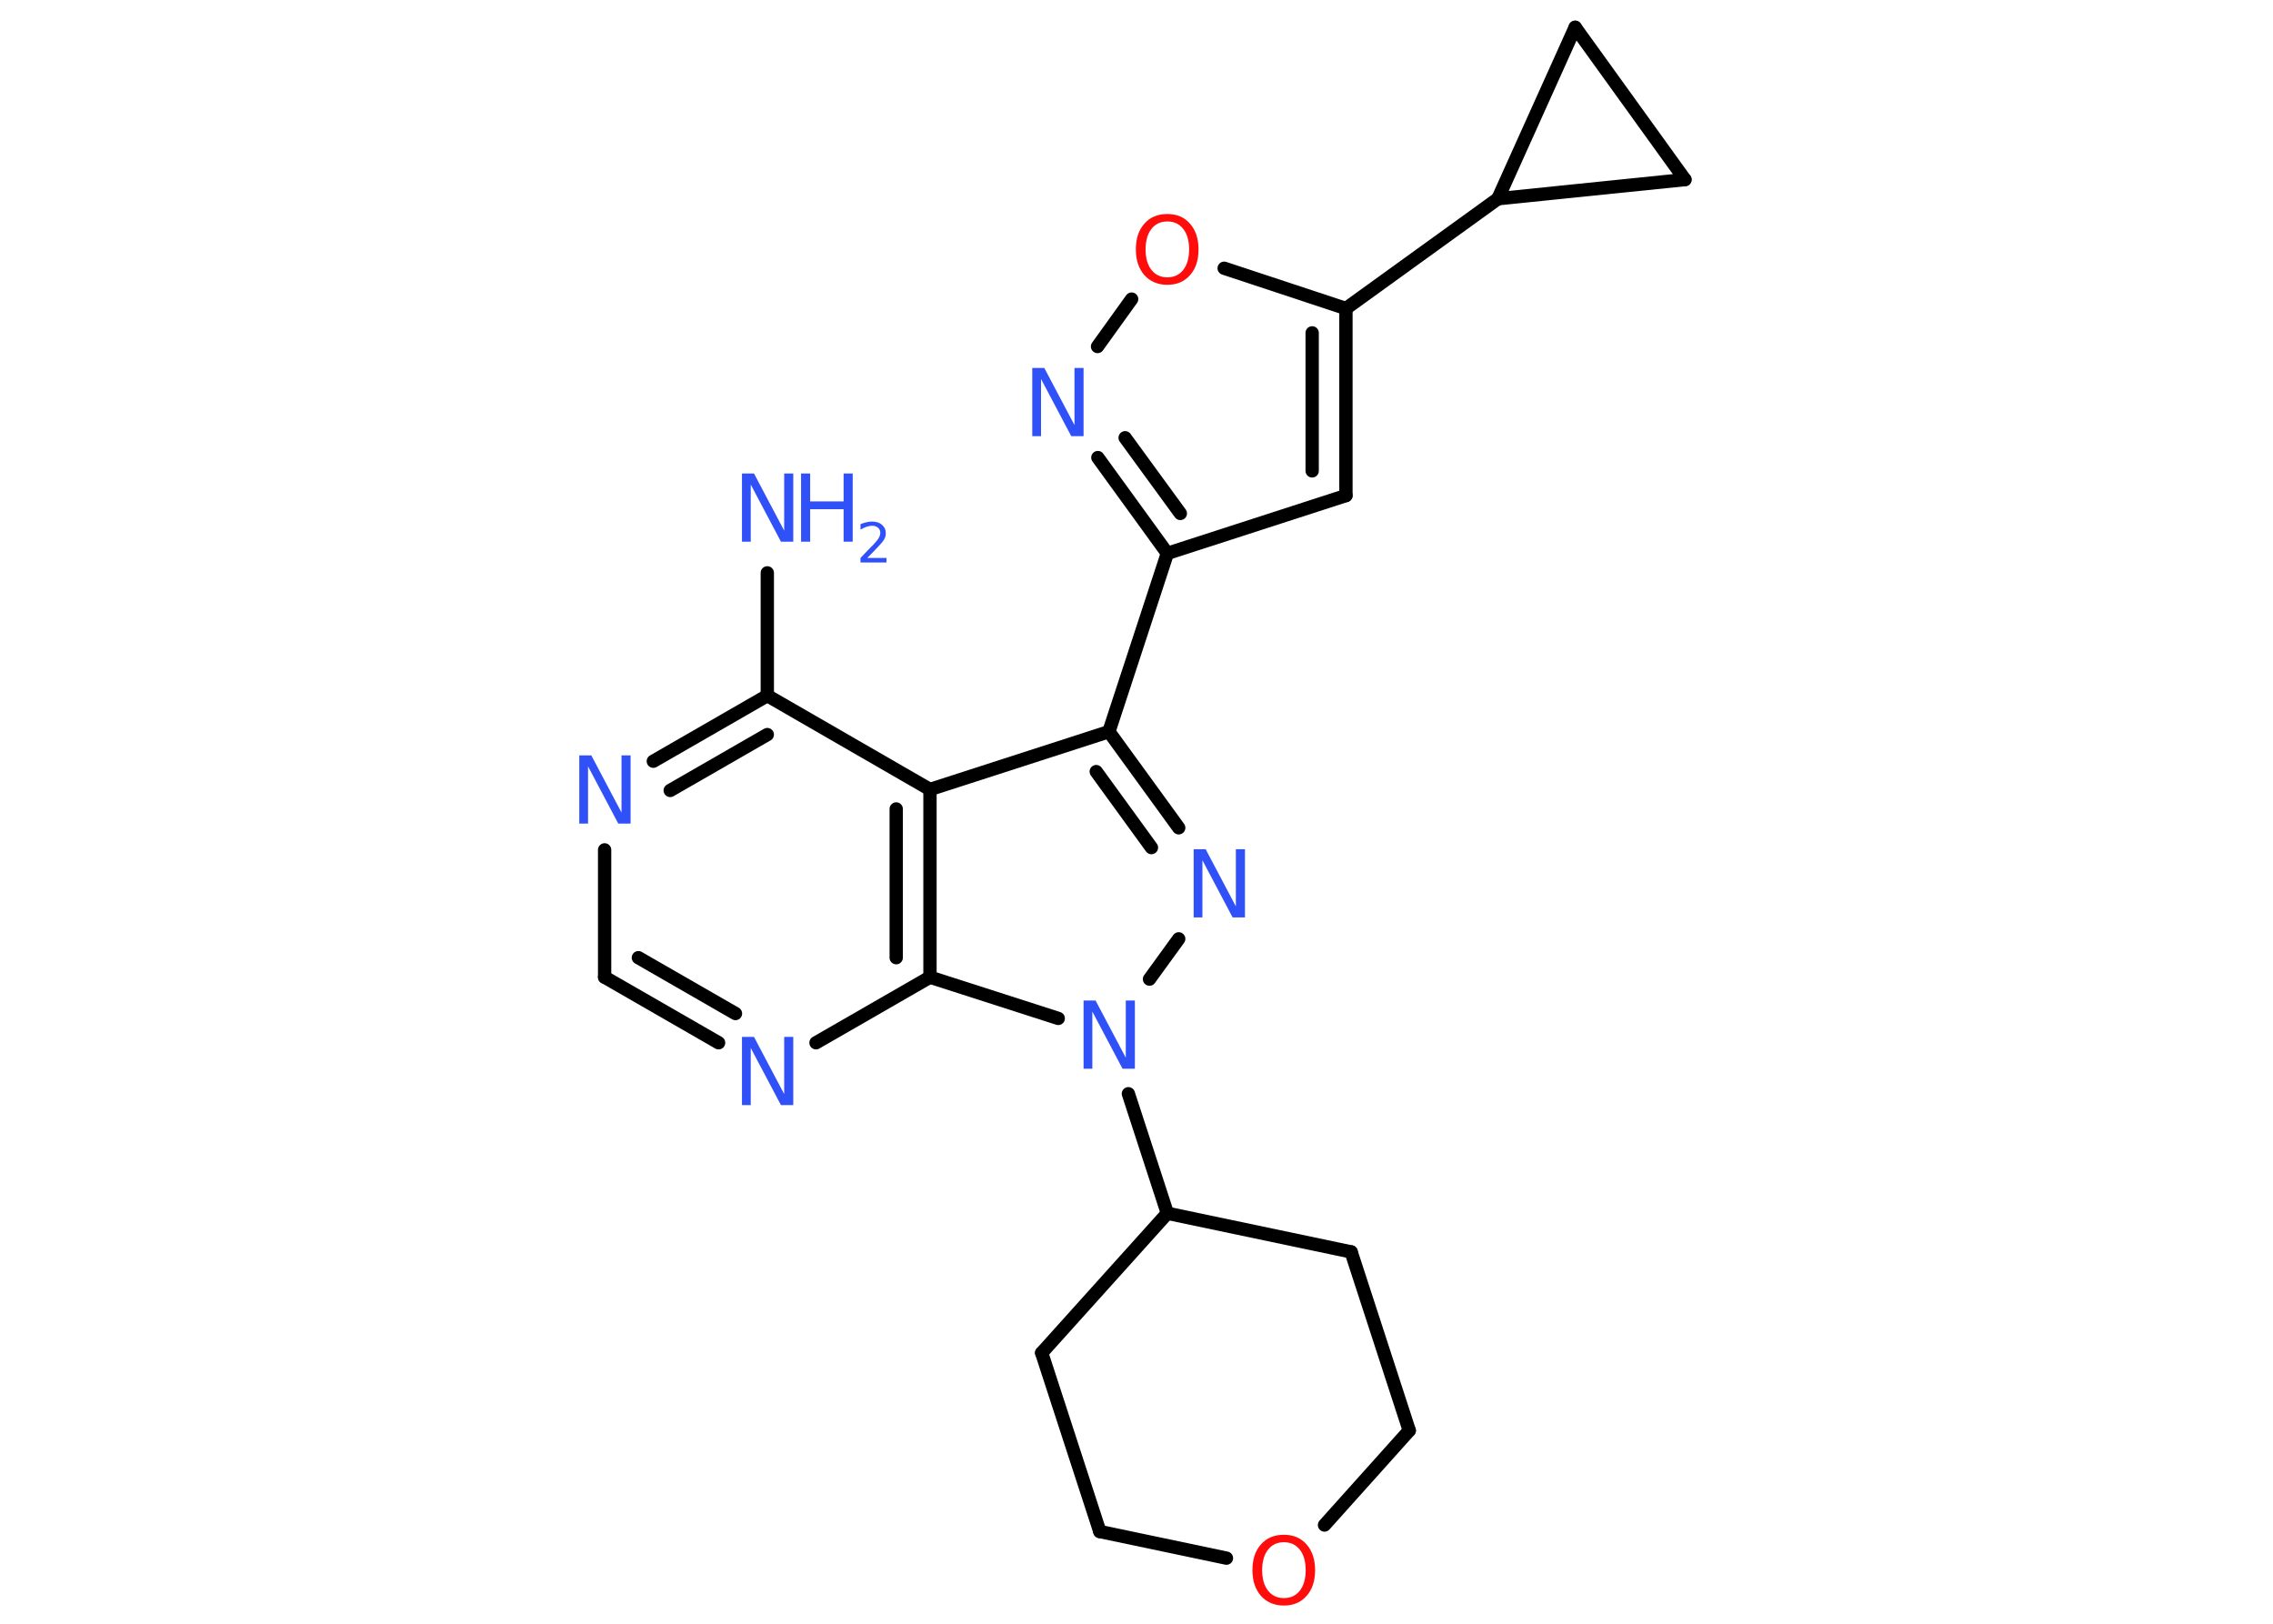 <?xml version='1.0' encoding='UTF-8'?>
<!DOCTYPE svg PUBLIC "-//W3C//DTD SVG 1.1//EN" "http://www.w3.org/Graphics/SVG/1.1/DTD/svg11.dtd">
<svg version='1.2' xmlns='http://www.w3.org/2000/svg' xmlns:xlink='http://www.w3.org/1999/xlink' width='70.0mm' height='50.0mm' viewBox='0 0 70.0 50.0'>
  <desc>Generated by the Chemistry Development Kit (http://github.com/cdk)</desc>
  <g stroke-linecap='round' stroke-linejoin='round' stroke='#000000' stroke-width='.41' fill='#3050F8'>
    <rect x='.0' y='.0' width='70.0' height='50.0' fill='#FFFFFF' stroke='none'/>
    <g id='mol1' class='mol'>
      <line id='mol1bnd1' class='bond' x1='23.63' y1='17.64' x2='23.63' y2='21.42'/>
      <g id='mol1bnd2' class='bond'>
        <line x1='23.63' y1='21.42' x2='20.12' y2='23.44'/>
        <line x1='23.63' y1='22.62' x2='20.64' y2='24.34'/>
      </g>
      <line id='mol1bnd3' class='bond' x1='18.62' y1='26.17' x2='18.62' y2='30.09'/>
      <g id='mol1bnd4' class='bond'>
        <line x1='18.62' y1='30.09' x2='22.13' y2='32.11'/>
        <line x1='19.66' y1='29.49' x2='22.65' y2='31.21'/>
      </g>
      <line id='mol1bnd5' class='bond' x1='25.13' y1='32.11' x2='28.64' y2='30.09'/>
      <g id='mol1bnd6' class='bond'>
        <line x1='28.64' y1='30.09' x2='28.64' y2='24.31'/>
        <line x1='27.6' y1='29.49' x2='27.6' y2='24.91'/>
      </g>
      <line id='mol1bnd7' class='bond' x1='23.63' y1='21.42' x2='28.64' y2='24.31'/>
      <line id='mol1bnd8' class='bond' x1='28.64' y1='24.31' x2='34.15' y2='22.53'/>
      <line id='mol1bnd9' class='bond' x1='34.15' y1='22.53' x2='35.95' y2='17.04'/>
      <line id='mol1bnd10' class='bond' x1='35.95' y1='17.04' x2='41.45' y2='15.26'/>
      <g id='mol1bnd11' class='bond'>
        <line x1='41.45' y1='15.26' x2='41.45' y2='9.5'/>
        <line x1='40.41' y1='14.5' x2='40.41' y2='10.25'/>
      </g>
      <line id='mol1bnd12' class='bond' x1='41.45' y1='9.5' x2='46.13' y2='6.12'/>
      <line id='mol1bnd13' class='bond' x1='46.13' y1='6.12' x2='48.51' y2='.84'/>
      <line id='mol1bnd14' class='bond' x1='48.51' y1='.84' x2='51.89' y2='5.53'/>
      <line id='mol1bnd15' class='bond' x1='46.13' y1='6.12' x2='51.89' y2='5.53'/>
      <line id='mol1bnd16' class='bond' x1='41.45' y1='9.5' x2='37.7' y2='8.26'/>
      <line id='mol1bnd17' class='bond' x1='34.85' y1='9.21' x2='33.8' y2='10.67'/>
      <g id='mol1bnd18' class='bond'>
        <line x1='33.81' y1='14.09' x2='35.95' y2='17.04'/>
        <line x1='34.65' y1='13.48' x2='36.35' y2='15.81'/>
      </g>
      <g id='mol1bnd19' class='bond'>
        <line x1='36.3' y1='25.49' x2='34.15' y2='22.53'/>
        <line x1='35.46' y1='26.1' x2='33.76' y2='23.76'/>
      </g>
      <line id='mol1bnd20' class='bond' x1='36.3' y1='28.91' x2='35.4' y2='30.15'/>
      <line id='mol1bnd21' class='bond' x1='28.64' y1='30.09' x2='32.59' y2='31.36'/>
      <line id='mol1bnd22' class='bond' x1='34.75' y1='33.68' x2='35.95' y2='37.36'/>
      <line id='mol1bnd23' class='bond' x1='35.95' y1='37.36' x2='41.61' y2='38.55'/>
      <line id='mol1bnd24' class='bond' x1='41.61' y1='38.55' x2='43.4' y2='44.05'/>
      <line id='mol1bnd25' class='bond' x1='43.4' y1='44.05' x2='40.79' y2='46.96'/>
      <line id='mol1bnd26' class='bond' x1='37.77' y1='47.98' x2='33.87' y2='47.16'/>
      <line id='mol1bnd27' class='bond' x1='33.87' y1='47.16' x2='32.08' y2='41.66'/>
      <line id='mol1bnd28' class='bond' x1='35.95' y1='37.36' x2='32.08' y2='41.66'/>
      <g id='mol1atm1' class='atom'>
        <path d='M22.84 14.58h.38l.93 1.76v-1.76h.28v2.1h-.38l-.93 -1.76v1.76h-.27v-2.1z' stroke='none'/>
        <path d='M24.67 14.58h.28v.86h1.03v-.86h.28v2.1h-.28v-1.0h-1.03v1.0h-.28v-2.1z' stroke='none'/>
        <path d='M26.71 17.18h.59v.14h-.8v-.14q.1 -.1 .26 -.27q.17 -.17 .21 -.22q.08 -.09 .11 -.16q.03 -.06 .03 -.12q.0 -.1 -.07 -.16q-.07 -.06 -.18 -.06q-.08 .0 -.17 .03q-.09 .03 -.19 .09v-.17q.1 -.04 .19 -.06q.09 -.02 .16 -.02q.2 .0 .31 .1q.12 .1 .12 .26q.0 .08 -.03 .15q-.03 .07 -.11 .16q-.02 .02 -.13 .14q-.11 .12 -.32 .33z' stroke='none'/>
      </g>
      <path id='mol1atm3' class='atom' d='M17.83 23.26h.38l.93 1.76v-1.76h.28v2.1h-.38l-.93 -1.76v1.76h-.27v-2.1z' stroke='none'/>
      <path id='mol1atm5' class='atom' d='M22.84 31.93h.38l.93 1.76v-1.76h.28v2.1h-.38l-.93 -1.76v1.76h-.27v-2.1z' stroke='none'/>
      <path id='mol1atm15' class='atom' d='M35.95 6.82q-.31 .0 -.49 .23q-.18 .23 -.18 .63q.0 .4 .18 .63q.18 .23 .49 .23q.31 .0 .49 -.23q.18 -.23 .18 -.63q.0 -.4 -.18 -.63q-.18 -.23 -.49 -.23zM35.95 6.59q.44 .0 .7 .3q.26 .3 .26 .79q.0 .5 -.26 .79q-.26 .3 -.7 .3q-.44 .0 -.71 -.3q-.26 -.3 -.26 -.79q.0 -.5 .26 -.79q.26 -.3 .71 -.3z' stroke='none' fill='#FF0D0D'/>
      <path id='mol1atm16' class='atom' d='M31.78 11.33h.38l.93 1.76v-1.76h.28v2.1h-.38l-.93 -1.76v1.76h-.27v-2.1z' stroke='none'/>
      <path id='mol1atm17' class='atom' d='M36.75 26.15h.38l.93 1.76v-1.76h.28v2.1h-.38l-.93 -1.76v1.76h-.27v-2.1z' stroke='none'/>
      <path id='mol1atm18' class='atom' d='M33.36 30.81h.38l.93 1.76v-1.76h.28v2.1h-.38l-.93 -1.76v1.76h-.27v-2.1z' stroke='none'/>
      <path id='mol1atm22' class='atom' d='M39.54 47.49q-.31 .0 -.49 .23q-.18 .23 -.18 .63q.0 .4 .18 .63q.18 .23 .49 .23q.31 .0 .49 -.23q.18 -.23 .18 -.63q.0 -.4 -.18 -.63q-.18 -.23 -.49 -.23zM39.54 47.26q.44 .0 .7 .3q.26 .3 .26 .79q.0 .5 -.26 .79q-.26 .3 -.7 .3q-.44 .0 -.71 -.3q-.26 -.3 -.26 -.79q.0 -.5 .26 -.79q.26 -.3 .71 -.3z' stroke='none' fill='#FF0D0D'/>
    </g>
  </g>
</svg>
